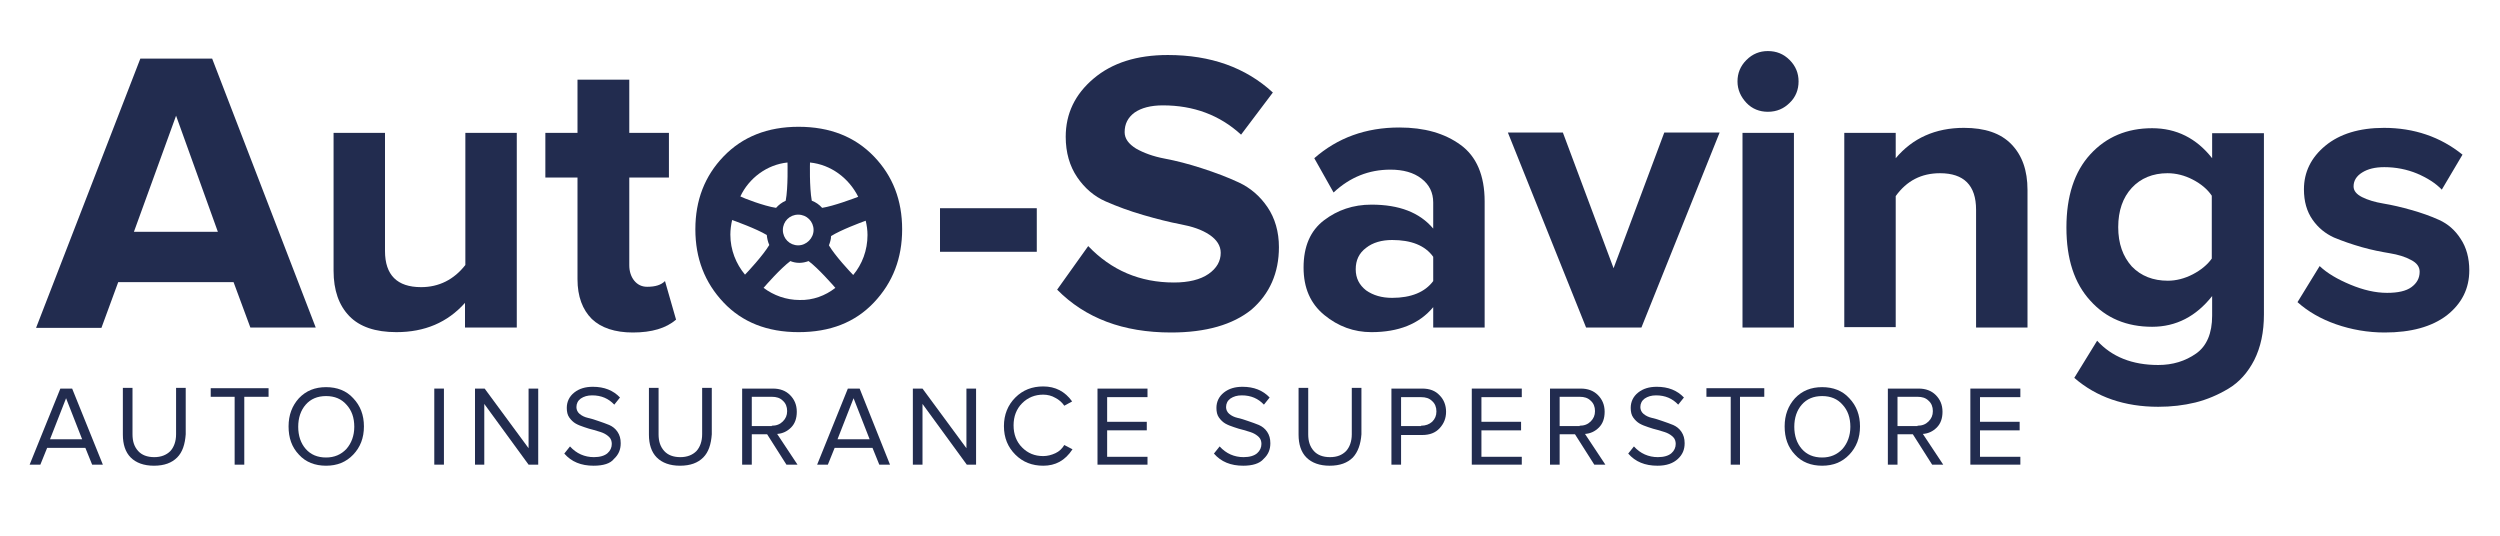 <?xml version="1.0" encoding="utf-8"?>
<!-- Generator: Adobe Illustrator 23.0.6, SVG Export Plug-In . SVG Version: 6.00 Build 0)  -->
<svg version="1.1" id="Layer_1" xmlns="http://www.w3.org/2000/svg" xmlns:xlink="http://www.w3.org/1999/xlink" x="0px" y="0px"
	 viewBox="0 0 700 150" style="enable-background:new 0 0 700 150;" xml:space="preserve">
<style type="text/css">
	.st0{fill:#222C4F;}
</style>
<g>
	<path class="st0" d="M88.4,91.7H70.1L65.4,79H33.1l-4.7,12.8H10.1l29.2-75.4h20.1L88.4,91.7z M61,64.9L49.3,32.4L37.5,64.9H61z"/>
	<path class="st0" d="M144.6,91.7h-14.4v-6.9c-4.9,5.5-11.3,8.2-19.2,8.2c-5.9,0-10.3-1.5-13.2-4.5c-2.9-3-4.4-7.2-4.4-12.7V37.2
		h14.4v33.1c0,6.7,3.4,10.1,10.1,10.1c5,0,9.2-2.1,12.4-6.2v-37h14.4V91.7z"/>
	<path class="st0" d="M177.2,93.1c-5,0-8.9-1.3-11.5-3.8c-2.6-2.6-4-6.3-4-11.1V49.7h-9V37.2h9V22.3h14.5v14.9h11.1v12.5h-11.1v24.6
		c0,1.7,0.5,3.2,1.4,4.3c0.9,1.1,2.1,1.7,3.6,1.7c2.3,0,3.9-0.5,5-1.6l3.1,10.8C186.5,91.9,182.5,93.1,177.2,93.1z"/>
	<path class="st0" d="M290.3,70.5h-27.1V58.3h27.1V70.5z"/>
	<path class="st0" d="M327.9,93.1c-13.4,0-24-4-31.9-12l8.7-12.2c6.5,6.8,14.5,10.2,24,10.2c4.1,0,7.4-0.8,9.7-2.4
		c2.3-1.6,3.4-3.6,3.4-5.9c0-2-1.1-3.7-3.2-5.1s-4.8-2.3-8-2.9c-3.2-0.6-6.7-1.5-10.5-2.6c-3.8-1.1-7.3-2.4-10.5-3.8
		c-3.2-1.4-5.9-3.7-8-6.8c-2.1-3.1-3.2-6.9-3.2-11.3c0-6.5,2.6-11.9,7.8-16.3c5.2-4.4,12.1-6.6,20.8-6.6c12,0,21.8,3.5,29.4,10.5
		l-8.9,11.8c-6-5.5-13.3-8.2-21.9-8.2c-3.4,0-6,0.7-7.9,2c-1.9,1.4-2.8,3.2-2.8,5.5c0,1.8,1.1,3.3,3.2,4.6c2.1,1.2,4.8,2.2,8,2.8
		c3.2,0.6,6.7,1.5,10.4,2.7c3.7,1.2,7.2,2.5,10.4,4c3.2,1.5,5.9,3.8,8,6.9c2.1,3.1,3.2,6.9,3.2,11.2c0,7.2-2.6,13.1-7.7,17.5
		C345.2,90.9,337.7,93.1,327.9,93.1z"/>
	<path class="st0" d="M415.7,91.7h-14.4v-5.7c-3.9,4.7-9.7,7-17.3,7c-4.9,0-9.3-1.6-13.2-4.8c-3.9-3.2-5.8-7.6-5.8-13.3
		c0-5.9,1.9-10.3,5.7-13.2c3.8-2.9,8.2-4.4,13.3-4.4c7.8,0,13.5,2.2,17.3,6.7v-7.3c0-2.8-1.1-5-3.3-6.7c-2.2-1.7-5.1-2.5-8.7-2.5
		c-6,0-11.3,2.1-15.9,6.4l-5.4-9.6c6.5-5.7,14.4-8.6,23.8-8.6c7,0,12.7,1.6,17.2,4.9c4.4,3.2,6.7,8.5,6.7,15.8V91.7z M389.8,83.4
		c5.3,0,9.2-1.6,11.5-4.7v-6.8c-2.3-3.2-6.2-4.7-11.5-4.7c-2.9,0-5.4,0.7-7.3,2.2c-2,1.5-2.9,3.5-2.9,6c0,2.5,1,4.4,2.9,5.9
		C384.5,82.7,386.9,83.4,389.8,83.4z"/>
	<path class="st0" d="M459.6,91.7h-15.5l-21.9-54.6h15.4l14.2,38l14.2-38h15.5L459.6,91.7z"/>
	<path class="st0" d="M495,31.3c-2.3,0-4.4-0.8-6-2.5s-2.5-3.7-2.5-6c0-2.3,0.8-4.3,2.5-6c1.7-1.7,3.7-2.5,6-2.5
		c2.4,0,4.4,0.8,6.1,2.5c1.7,1.7,2.5,3.7,2.5,6c0,2.3-0.8,4.4-2.5,6C499.5,30.4,497.5,31.3,495,31.3z M502.3,91.7h-14.4V37.2h14.4
		V91.7z"/>
	<path class="st0" d="M567.7,91.7h-14.4v-33c0-6.8-3.4-10.2-10.1-10.2c-5.2,0-9.3,2.1-12.4,6.4v36.7h-14.4V37.2h14.4v7.1
		c4.7-5.6,11.1-8.5,19.1-8.5c5.9,0,10.3,1.5,13.3,4.6c3,3.1,4.5,7.3,4.5,12.8V91.7z"/>
	<path class="st0" d="M604.3,113.9c-9.4,0-17.3-2.7-23.5-8.1l6.4-10.4c4.1,4.5,9.8,6.8,17.1,6.8c4.1,0,7.6-1.1,10.6-3.2
		c3-2.1,4.5-5.7,4.5-10.6v-5.5c-4.5,5.7-10.1,8.6-16.8,8.6c-7.1,0-12.9-2.4-17.3-7.3c-4.5-4.9-6.7-11.7-6.7-20.5
		c0-8.7,2.2-15.6,6.7-20.5c4.5-4.9,10.3-7.3,17.3-7.3c6.8,0,12.4,2.8,16.8,8.4v-7h14.5V88c0,5-0.9,9.2-2.7,12.8
		c-1.8,3.5-4.2,6.2-7.2,8c-3,1.8-6.1,3.1-9.3,3.9C611.4,113.5,608,113.9,604.3,113.9z M607,78.6c2.3,0,4.7-0.6,7-1.8
		c2.3-1.2,4.1-2.7,5.3-4.4V54.8c-1.2-1.8-3-3.3-5.3-4.5c-2.3-1.2-4.7-1.8-7.1-1.8c-4.1,0-7.5,1.4-10,4.1c-2.5,2.7-3.8,6.4-3.8,11
		c0,4.6,1.3,8.2,3.8,11C599.5,77.3,602.9,78.6,607,78.6z"/>
	<path class="st0" d="M667.7,93.1c-4.7,0-9.3-0.8-13.6-2.3c-4.3-1.5-7.9-3.6-10.8-6.2l6.2-10.1c2.1,2,5,3.7,8.6,5.2
		c3.6,1.5,7,2.3,10.3,2.3c3,0,5.3-0.5,6.8-1.6c1.5-1.1,2.3-2.5,2.3-4.3c0-1.4-0.8-2.5-2.4-3.3c-1.6-0.9-3.6-1.5-6-1.9
		c-2.4-0.4-5-0.9-7.8-1.7c-2.8-0.8-5.4-1.7-7.8-2.7c-2.4-1.1-4.4-2.7-6-5c-1.6-2.3-2.4-5.1-2.4-8.5c0-4.8,2-8.9,6-12.2
		c4-3.3,9.5-5,16.4-5c8.4,0,15.8,2.5,22,7.5l-5.8,9.8c-1.7-1.8-4.1-3.3-6.9-4.5c-2.9-1.2-6-1.8-9.2-1.8c-2.6,0-4.6,0.5-6.2,1.5
		c-1.6,1-2.4,2.3-2.4,3.9c0,1.2,0.8,2.2,2.4,3s3.6,1.4,6,1.8c2.4,0.4,5,1,7.8,1.8c2.8,0.8,5.4,1.7,7.8,2.8c2.4,1.1,4.4,2.8,6,5.3
		c1.6,2.4,2.4,5.4,2.4,8.8c0,5.1-2.1,9.3-6.3,12.6C680.9,91.5,675.1,93.1,667.7,93.1z"/>
</g>
<title>Group 11</title>
<desc>Created with Sketch.</desc>
<g id="Page-1">
	<g id="Artboard-Copy-4" transform="translate(-114, -37)">
		<g id="Group-11" transform="translate(114, 37)">
			<path id="Combined-Shape" class="st0" d="M244.7,84.7c-5.3,5.6-12.3,8.3-21.1,8.3c-8.8,0-15.8-2.8-21-8.3
				c-5.3-5.6-7.9-12.4-7.9-20.5c0-8.1,2.6-14.9,7.9-20.4c5.3-5.5,12.3-8.3,21-8.3c8.8,0,15.8,2.8,21.1,8.3
				c5.3,5.5,7.9,12.3,7.9,20.4C252.6,72.3,250,79.1,244.7,84.7z M215.4,68.6c-0.4-0.9-0.6-1.8-0.7-2.8c-3-1.8-8.9-3.9-9.7-4.2
				c-0.3,1.3-0.5,2.7-0.5,4.1c0,4.3,1.6,8.2,4.1,11.2C209.3,76.2,213.6,71.6,215.4,68.6z M217.3,58.2c0.7-0.8,1.6-1.5,2.7-2
				c0.7-3.7,0.5-10.7,0.5-10.7c-5.8,0.6-10.8,4.4-13.2,9.5C208,55.4,213.9,57.7,217.3,58.2z M233.9,80.6c-0.7-0.8-4.8-5.5-7.5-7.5
				c-0.8,0.3-1.7,0.5-2.6,0.5c-0.9,0-1.8-0.2-2.5-0.5c-2.8,2.1-6.9,6.8-7.5,7.5c2.8,2.1,6.3,3.4,10.1,3.4
				C227.6,84.1,231.1,82.8,233.9,80.6z M226.8,45.5c0,0-0.2,6.9,0.5,10.7c1.1,0.4,2.1,1.1,2.9,2c3.2-0.5,8.8-2.6,10.1-3.1
				C237.7,49.9,232.7,46.1,226.8,45.5L226.8,45.5z M242.9,65.8c0-1.4-0.2-2.7-0.5-4c-1.4,0.5-7,2.6-9.7,4.3c0,0.9-0.3,1.8-0.6,2.6
				c1.7,2.9,6,7.5,6.8,8.3C241.4,74,242.9,70.1,242.9,65.8z M227.8,64.4c0-2.4-1.9-4.3-4.3-4.3c-2.4,0-4.3,1.9-4.3,4.3
				c0,2.4,1.9,4.3,4.3,4.3C225.8,68.7,227.8,66.7,227.8,64.4z"/>
		</g>
	</g>
</g>
<g>
	<path class="st0" d="M28.8,130.1h-3l-1.9-4.7H13.2l-1.9,4.7h-3l8.6-21.3h3.3L28.8,130.1z M23,123l-4.5-11.5L14,123H23z"/>
	<path class="st0" d="M49.6,128.1c-1.5,1.5-3.6,2.3-6.5,2.3c-2.8,0-5-0.8-6.5-2.3c-1.5-1.5-2.2-3.7-2.2-6.4v-13.1h2.7v13
		c0,2,0.5,3.5,1.6,4.7c1,1.1,2.5,1.7,4.5,1.7c1.9,0,3.4-0.6,4.5-1.7c1-1.1,1.6-2.7,1.6-4.7v-13h2.7v13
		C51.8,124.4,51.1,126.6,49.6,128.1z"/>
	<path class="st0" d="M68.4,130.1h-2.7v-19H59v-2.4h16.2v2.4h-6.8V130.1z"/>
	<path class="st0" d="M91.3,130.4c-3.1,0-5.7-1-7.6-3.1c-2-2.1-2.9-4.7-2.9-7.9s1-5.8,2.9-7.9c2-2.1,4.5-3.1,7.6-3.1
		c3.1,0,5.7,1,7.6,3.1c2,2.1,3,4.7,3,7.9s-1,5.8-3,7.9C96.9,129.4,94.4,130.4,91.3,130.4z M91.3,128.1c2.3,0,4.2-0.8,5.7-2.4
		c1.4-1.6,2.2-3.7,2.2-6.2c0-2.5-0.7-4.6-2.2-6.2c-1.4-1.6-3.3-2.4-5.7-2.4c-2.4,0-4.3,0.8-5.7,2.4c-1.4,1.6-2.1,3.7-2.1,6.2
		c0,2.5,0.7,4.6,2.1,6.2C87,127.3,88.9,128.1,91.3,128.1z"/>
	<path class="st0" d="M124.3,130.1h-2.7v-21.3h2.7V130.1z"/>
	<path class="st0" d="M150.6,130.1h-2.6l-12.4-17v17H133v-21.3h2.7l12.3,16.7v-16.7h2.7V130.1z"/>
	<path class="st0" d="M166.2,130.4c-3.5,0-6.2-1.1-8.2-3.4l1.6-2c1.8,2,4.1,3,6.7,3c1.7,0,3-0.4,3.8-1.1c0.8-0.7,1.2-1.6,1.2-2.6
		c0-0.7-0.2-1.4-0.7-1.9c-0.5-0.5-1.1-0.9-1.8-1.2c-0.7-0.3-1.6-0.5-2.5-0.8c-0.9-0.2-1.8-0.5-2.7-0.8s-1.7-0.6-2.4-1
		c-0.7-0.4-1.3-1-1.8-1.7s-0.7-1.6-0.7-2.7c0-1.7,0.7-3.2,2.1-4.3c1.4-1.1,3.1-1.6,5.2-1.6c3.2,0,5.7,1,7.6,3l-1.6,2
		c-1.6-1.7-3.6-2.6-6.2-2.6c-1.3,0-2.3,0.3-3.2,0.9c-0.8,0.6-1.2,1.4-1.2,2.4c0,0.7,0.3,1.4,0.9,1.9c0.6,0.5,1.4,0.9,2.3,1.1
		c0.9,0.2,1.9,0.5,3,0.9c1.1,0.4,2.1,0.7,3,1.1s1.7,1,2.3,1.9c0.6,0.9,0.9,1.9,0.9,3.2c0,1.8-0.6,3.2-1.9,4.4
		C170.9,129.8,168.9,130.4,166.2,130.4z"/>
	<path class="st0" d="M196.9,128.1c-1.5,1.5-3.6,2.3-6.5,2.3c-2.8,0-5-0.8-6.5-2.3c-1.5-1.5-2.2-3.7-2.2-6.4v-13.1h2.7v13
		c0,2,0.5,3.5,1.6,4.7c1,1.1,2.5,1.7,4.5,1.7c1.9,0,3.4-0.6,4.5-1.7c1-1.1,1.6-2.7,1.6-4.7v-13h2.7v13
		C199.1,124.4,198.4,126.6,196.9,128.1z"/>
	<path class="st0" d="M223.3,130.1h-3.1l-5.4-8.5h-4.3v8.5h-2.7v-21.3h8.6c2,0,3.6,0.6,4.8,1.8s1.9,2.7,1.9,4.7
		c0,1.8-0.5,3.3-1.6,4.4c-1.1,1.1-2.4,1.7-3.9,1.8L223.3,130.1z M216.1,119.2c1.3,0,2.3-0.4,3.1-1.2c0.8-0.8,1.2-1.7,1.2-2.9
		c0-1.2-0.4-2.2-1.2-2.9c-0.8-0.8-1.8-1.1-3.1-1.1h-5.6v8.2H216.1z"/>
	<path class="st0" d="M249.2,130.1h-3l-1.9-4.7h-10.6l-1.9,4.7h-3l8.6-21.3h3.3L249.2,130.1z M243.5,123l-4.5-11.5l-4.5,11.5H243.5z
		"/>
	<path class="st0" d="M273.3,130.1h-2.6l-12.4-17v17h-2.7v-21.3h2.7l12.3,16.7v-16.7h2.7V130.1z"/>
	<path class="st0" d="M292.1,130.4c-3.1,0-5.7-1-7.8-3.1c-2.1-2.1-3.2-4.7-3.2-8c0-3.2,1.1-5.9,3.2-8c2.1-2.1,4.7-3.1,7.8-3.1
		c3.4,0,6.1,1.4,8.1,4.2l-2.2,1.2c-0.6-0.9-1.5-1.7-2.5-2.2c-1-0.6-2.2-0.9-3.4-0.9c-2.3,0-4.3,0.8-5.9,2.4
		c-1.6,1.6-2.4,3.7-2.4,6.2c0,2.5,0.8,4.6,2.4,6.2c1.6,1.6,3.5,2.4,5.9,2.4c1.2,0,2.3-0.3,3.4-0.8s1.9-1.3,2.5-2.3l2.3,1.2
		C298.2,129,295.5,130.4,292.1,130.4z"/>
	<path class="st0" d="M321.3,130.1h-14v-21.3h14v2.4H310v6.9h11.1v2.4H310v7.4h11.3V130.1z"/>
	<path class="st0" d="M348.1,130.4c-3.5,0-6.2-1.1-8.2-3.4l1.6-2c1.8,2,4.1,3,6.7,3c1.7,0,3-0.4,3.8-1.1c0.8-0.7,1.2-1.6,1.2-2.6
		c0-0.7-0.2-1.4-0.7-1.9c-0.5-0.5-1.1-0.9-1.8-1.2c-0.7-0.3-1.6-0.5-2.5-0.8c-0.9-0.2-1.8-0.5-2.7-0.8s-1.7-0.6-2.4-1
		c-0.7-0.4-1.3-1-1.8-1.7s-0.7-1.6-0.7-2.7c0-1.7,0.7-3.2,2.1-4.3c1.4-1.1,3.1-1.6,5.2-1.6c3.2,0,5.7,1,7.6,3l-1.6,2
		c-1.6-1.7-3.6-2.6-6.2-2.6c-1.3,0-2.3,0.3-3.2,0.9c-0.8,0.6-1.2,1.4-1.2,2.4c0,0.7,0.3,1.4,0.9,1.9c0.6,0.5,1.4,0.9,2.3,1.1
		c0.9,0.2,1.9,0.5,3,0.9c1.1,0.4,2.1,0.7,3,1.1c0.9,0.4,1.7,1,2.3,1.9c0.6,0.9,0.9,1.9,0.9,3.2c0,1.8-0.6,3.2-1.9,4.4
		C352.7,129.8,350.7,130.4,348.1,130.4z"/>
	<path class="st0" d="M378.8,128.1c-1.5,1.5-3.6,2.3-6.5,2.3c-2.8,0-5-0.8-6.5-2.3c-1.5-1.5-2.2-3.7-2.2-6.4v-13.1h2.7v13
		c0,2,0.5,3.5,1.6,4.7c1,1.1,2.5,1.7,4.5,1.7s3.4-0.6,4.5-1.7c1-1.1,1.6-2.7,1.6-4.7v-13h2.7v13C381,124.4,380.2,126.6,378.8,128.1z
		"/>
	<path class="st0" d="M392.3,130.1h-2.7v-21.3h8.6c2.1,0,3.7,0.6,4.9,1.9c1.2,1.2,1.8,2.8,1.8,4.6s-0.6,3.3-1.8,4.6
		s-2.8,1.9-4.9,1.9h-5.9V130.1z M397.9,119.2c1.3,0,2.3-0.4,3.1-1.1c0.8-0.8,1.2-1.7,1.2-2.9c0-1.2-0.4-2.2-1.2-2.9
		c-0.8-0.8-1.8-1.1-3.1-1.1h-5.6v8.1H397.9z"/>
	<path class="st0" d="M426.1,130.1h-14v-21.3h14v2.4h-11.3v6.9h11.1v2.4h-11.1v7.4h11.3V130.1z"/>
	<path class="st0" d="M449.5,130.1h-3.1l-5.4-8.5h-4.3v8.5H434v-21.3h8.6c2,0,3.6,0.6,4.8,1.8s1.9,2.7,1.9,4.7
		c0,1.8-0.5,3.3-1.6,4.4c-1.1,1.1-2.4,1.7-3.9,1.8L449.5,130.1z M442.3,119.2c1.3,0,2.3-0.4,3.1-1.2c0.8-0.8,1.2-1.7,1.2-2.9
		c0-1.2-0.4-2.2-1.2-2.9c-0.8-0.8-1.8-1.1-3.1-1.1h-5.6v8.2H442.3z"/>
	<path class="st0" d="M464.1,130.4c-3.5,0-6.2-1.1-8.2-3.4l1.6-2c1.8,2,4.1,3,6.7,3c1.7,0,3-0.4,3.8-1.1c0.8-0.7,1.2-1.6,1.2-2.6
		c0-0.7-0.2-1.4-0.7-1.9c-0.5-0.5-1.1-0.9-1.8-1.2s-1.6-0.5-2.5-0.8c-0.9-0.2-1.8-0.5-2.7-0.8s-1.7-0.6-2.4-1
		c-0.7-0.4-1.3-1-1.8-1.7c-0.5-0.7-0.7-1.6-0.7-2.7c0-1.7,0.7-3.2,2.1-4.3c1.4-1.1,3.1-1.6,5.2-1.6c3.2,0,5.7,1,7.6,3l-1.6,2
		c-1.6-1.7-3.6-2.6-6.2-2.6c-1.3,0-2.3,0.3-3.2,0.9c-0.8,0.6-1.2,1.4-1.2,2.4c0,0.7,0.3,1.4,0.9,1.9c0.6,0.5,1.4,0.9,2.3,1.1
		s1.9,0.5,3,0.9c1.1,0.4,2.1,0.7,3,1.1s1.7,1,2.3,1.9c0.6,0.9,0.9,1.9,0.9,3.2c0,1.8-0.6,3.2-1.9,4.4S466.7,130.4,464.1,130.4z"/>
	<path class="st0" d="M487.3,130.1h-2.7v-19h-6.8v-2.4h16.2v2.4h-6.8V130.1z"/>
	<path class="st0" d="M510.2,130.4c-3.1,0-5.7-1-7.6-3.1c-2-2.1-2.9-4.7-2.9-7.9s1-5.8,2.9-7.9c2-2.1,4.5-3.1,7.6-3.1
		c3.1,0,5.7,1,7.6,3.1c2,2.1,3,4.7,3,7.9s-1,5.8-3,7.9C515.8,129.4,513.3,130.4,510.2,130.4z M510.2,128.1c2.3,0,4.2-0.8,5.7-2.4
		c1.4-1.6,2.2-3.7,2.2-6.2c0-2.5-0.7-4.6-2.2-6.2c-1.4-1.6-3.3-2.4-5.7-2.4c-2.4,0-4.3,0.8-5.7,2.4c-1.4,1.6-2.1,3.7-2.1,6.2
		c0,2.5,0.7,4.6,2.1,6.2C505.9,127.3,507.8,128.1,510.2,128.1z"/>
	<path class="st0" d="M544.1,130.1H541l-5.4-8.5h-4.3v8.5h-2.7v-21.3h8.6c2,0,3.6,0.6,4.8,1.8c1.2,1.2,1.9,2.7,1.9,4.7
		c0,1.8-0.5,3.3-1.6,4.4c-1.1,1.1-2.4,1.7-3.9,1.8L544.1,130.1z M536.9,119.2c1.3,0,2.3-0.4,3.1-1.2c0.8-0.8,1.2-1.7,1.2-2.9
		c0-1.2-0.4-2.2-1.2-2.9c-0.8-0.8-1.8-1.1-3.1-1.1h-5.6v8.2H536.9z"/>
	<path class="st0" d="M565.7,130.1h-14v-21.3h14v2.4h-11.3v6.9h11.1v2.4h-11.1v7.4h11.3V130.1z"/>
</g>
</svg>

